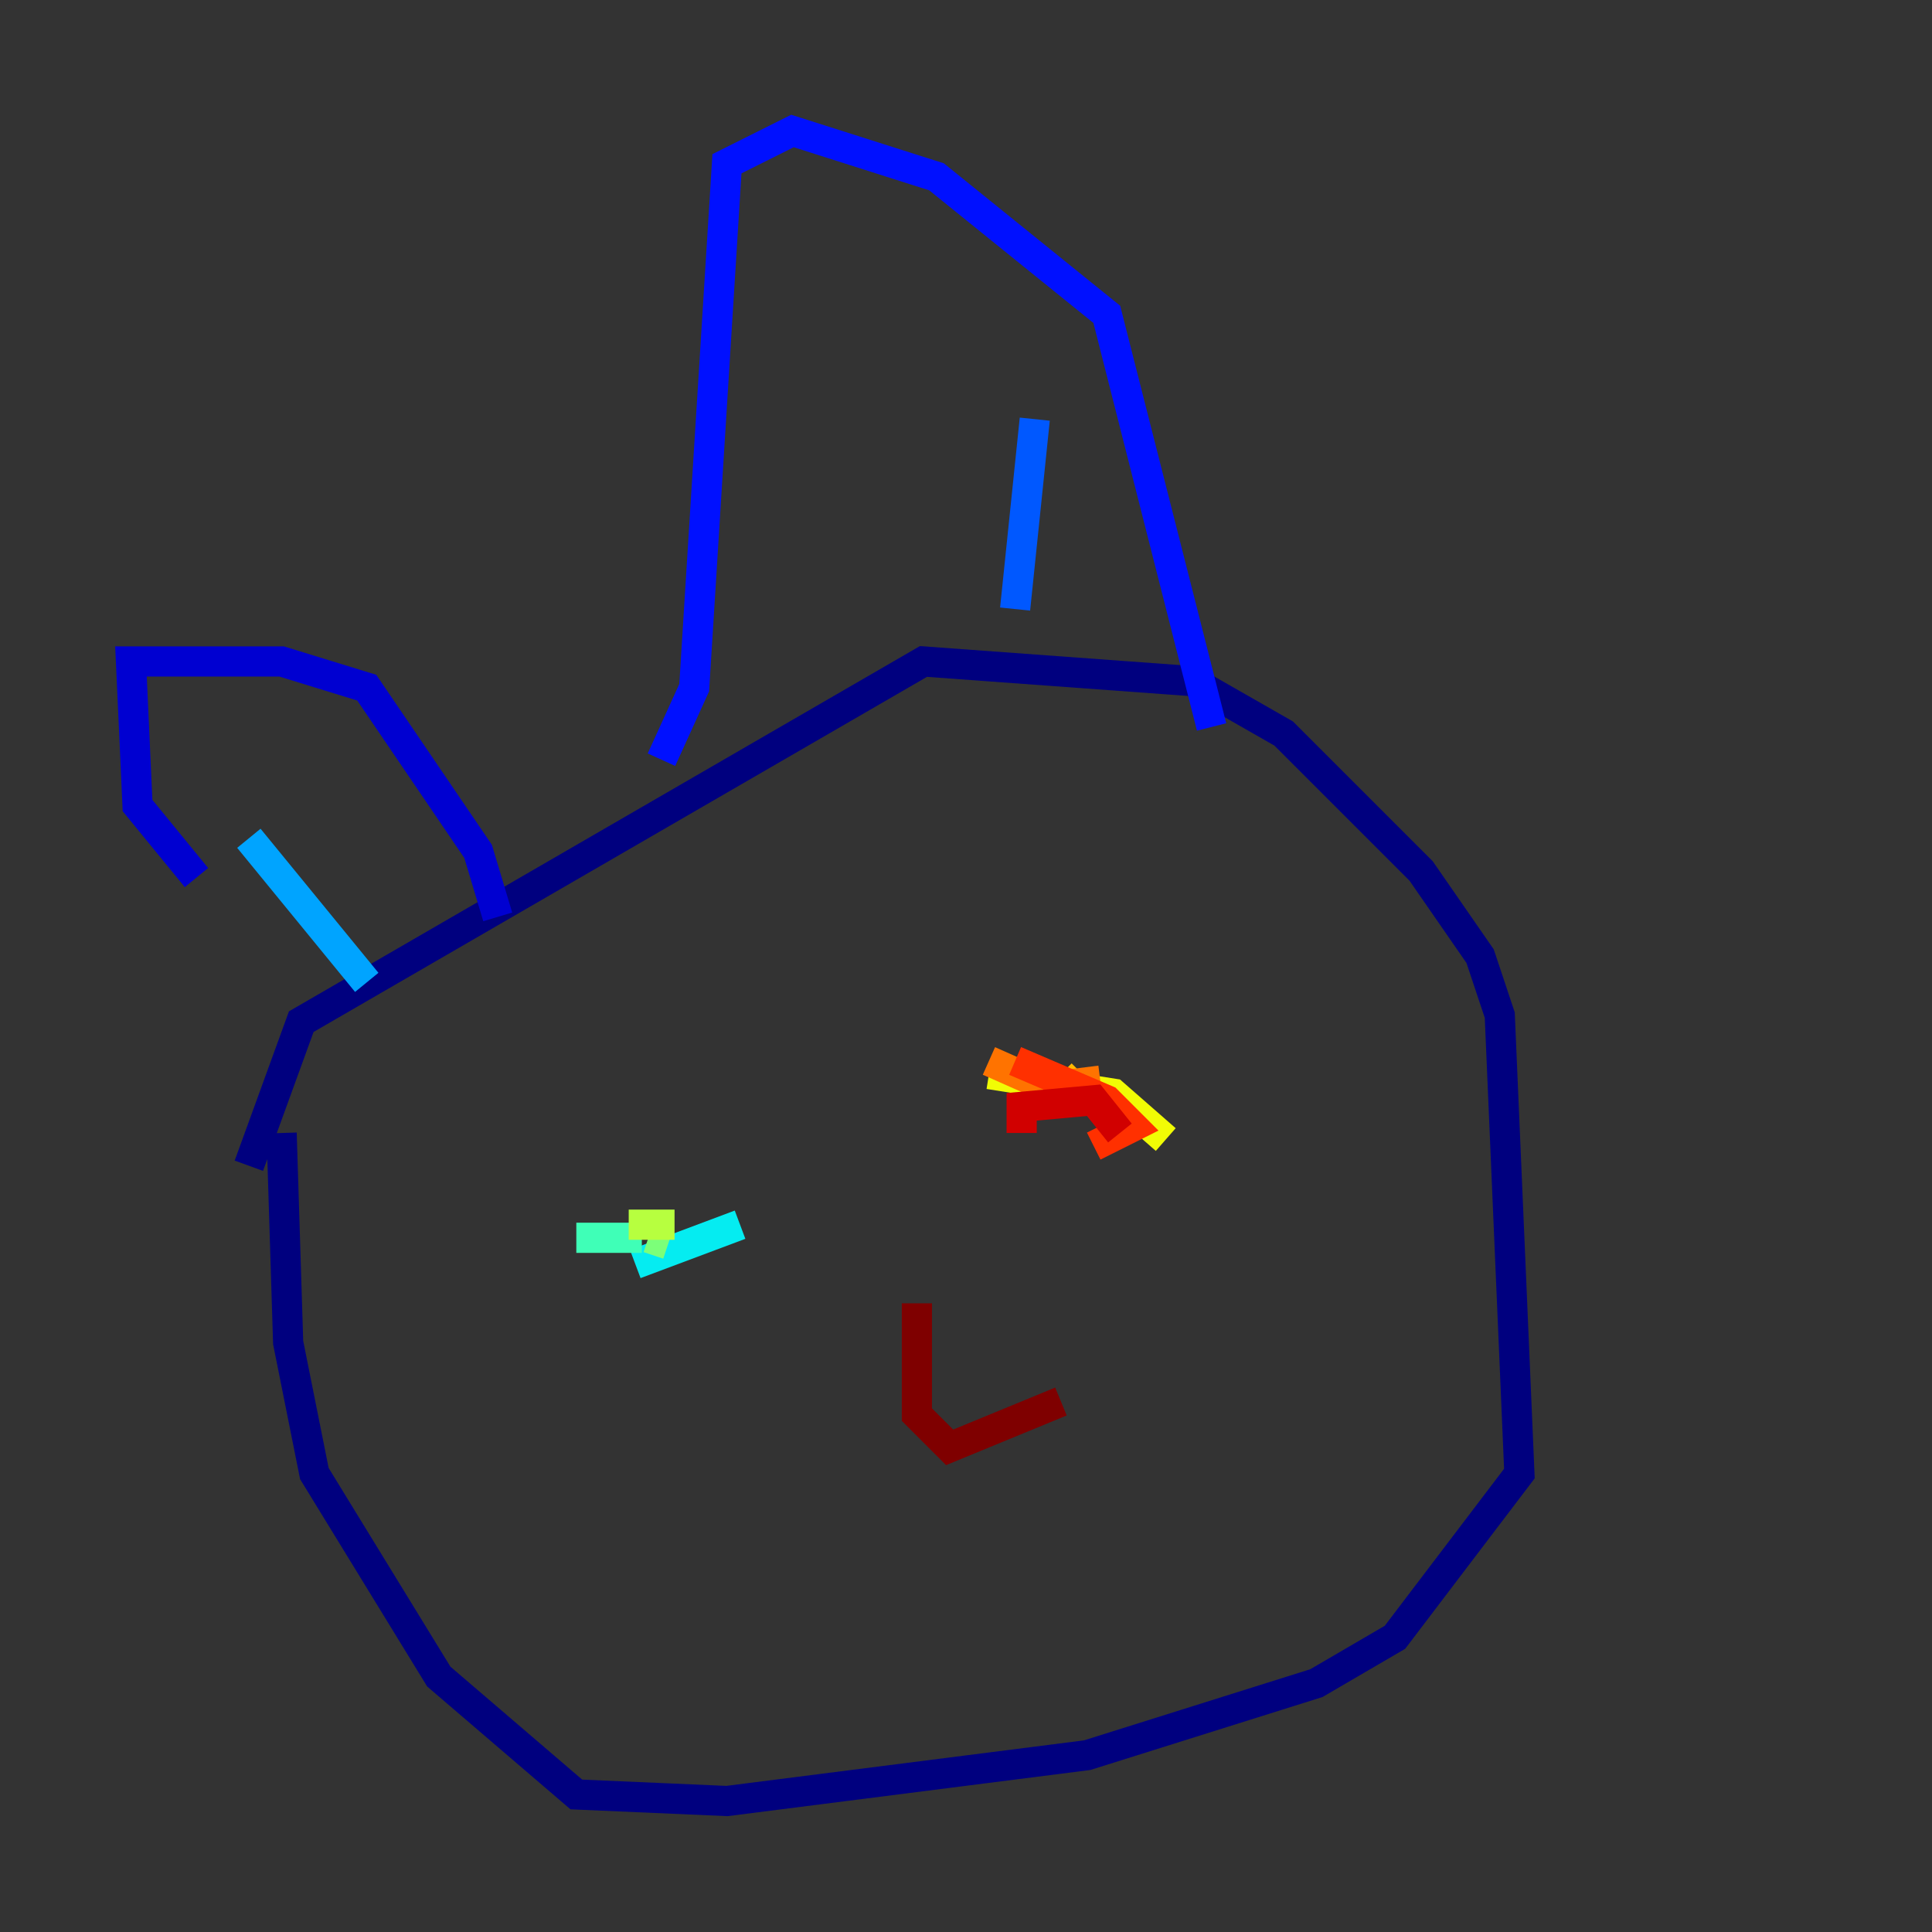 <?xml version="1.0" encoding="utf-8" ?>
<svg baseProfile="tiny" height="128" version="1.2" viewBox="0,0,128,128" width="128" xmlns="http://www.w3.org/2000/svg" xmlns:ev="http://www.w3.org/2001/xml-events" xmlns:xlink="http://www.w3.org/1999/xlink"><rect x="0" y="0" width="128" height="128" fill="#333333" stroke="none"/><defs /><polyline fill="none" points="16.488,77.234 19.959,67.688 61.18,43.824 78.969,45.125 85.044,48.597 94.156,57.709 98.061,63.349 99.363,67.254 100.664,97.627 92.42,108.475 87.214,111.512 72.027,116.285 48.163,119.322 38.183,118.888 29.071,111.078 20.827,97.627 19.091,88.949 18.658,75.064" stroke="#00007f" stroke-width="2" /><polyline fill="none" points="13.017,58.142 9.112,53.37 8.678,43.824 18.658,43.824 24.298,45.559 31.675,56.407 32.976,60.746" stroke="#0000d1" stroke-width="2" /><polyline fill="none" points="43.824,50.332 45.993,45.559 48.163,10.848 52.502,8.678 62.047,11.715 73.329,20.827 80.271,48.163" stroke="#0010ff" stroke-width="2" /><polyline fill="none" points="68.556,27.77 67.254,40.352" stroke="#0058ff" stroke-width="2" /><polyline fill="none" points="16.488,55.539 24.298,65.085" stroke="#00a4ff" stroke-width="2" /><polyline fill="none" points="42.088,83.742 49.031,81.139" stroke="#05ecf1" stroke-width="2" /><polyline fill="none" points="42.522,82.007 38.183,82.007" stroke="#3fffb7" stroke-width="2" /><polyline fill="none" points="44.258,82.441 42.956,82.007" stroke="#7cff79" stroke-width="2" /><polyline fill="none" points="41.654,81.139 44.691,81.139" stroke="#b7ff3f" stroke-width="2" /><polyline fill="none" points="65.519,71.159 73.763,72.461 77.234,75.498" stroke="#f1fc05" stroke-width="2" /><polyline fill="none" points="72.027,72.895 70.291,71.159" stroke="#ffb900" stroke-width="2" /><polyline fill="none" points="72.895,71.593 69.424,72.027 65.519,70.291" stroke="#ff7300" stroke-width="2" /><polyline fill="none" points="67.254,70.291 73.329,72.895 75.064,74.63 72.461,75.932" stroke="#ff3000" stroke-width="2" /><polyline fill="none" points="67.688,75.064 67.688,73.329 72.461,72.895 74.197,75.064" stroke="#d10000" stroke-width="2" /><polyline fill="none" points="60.746,86.346 60.746,93.722 62.915,95.891 70.291,92.854" stroke="#7f0000" stroke-width="2" /></svg>